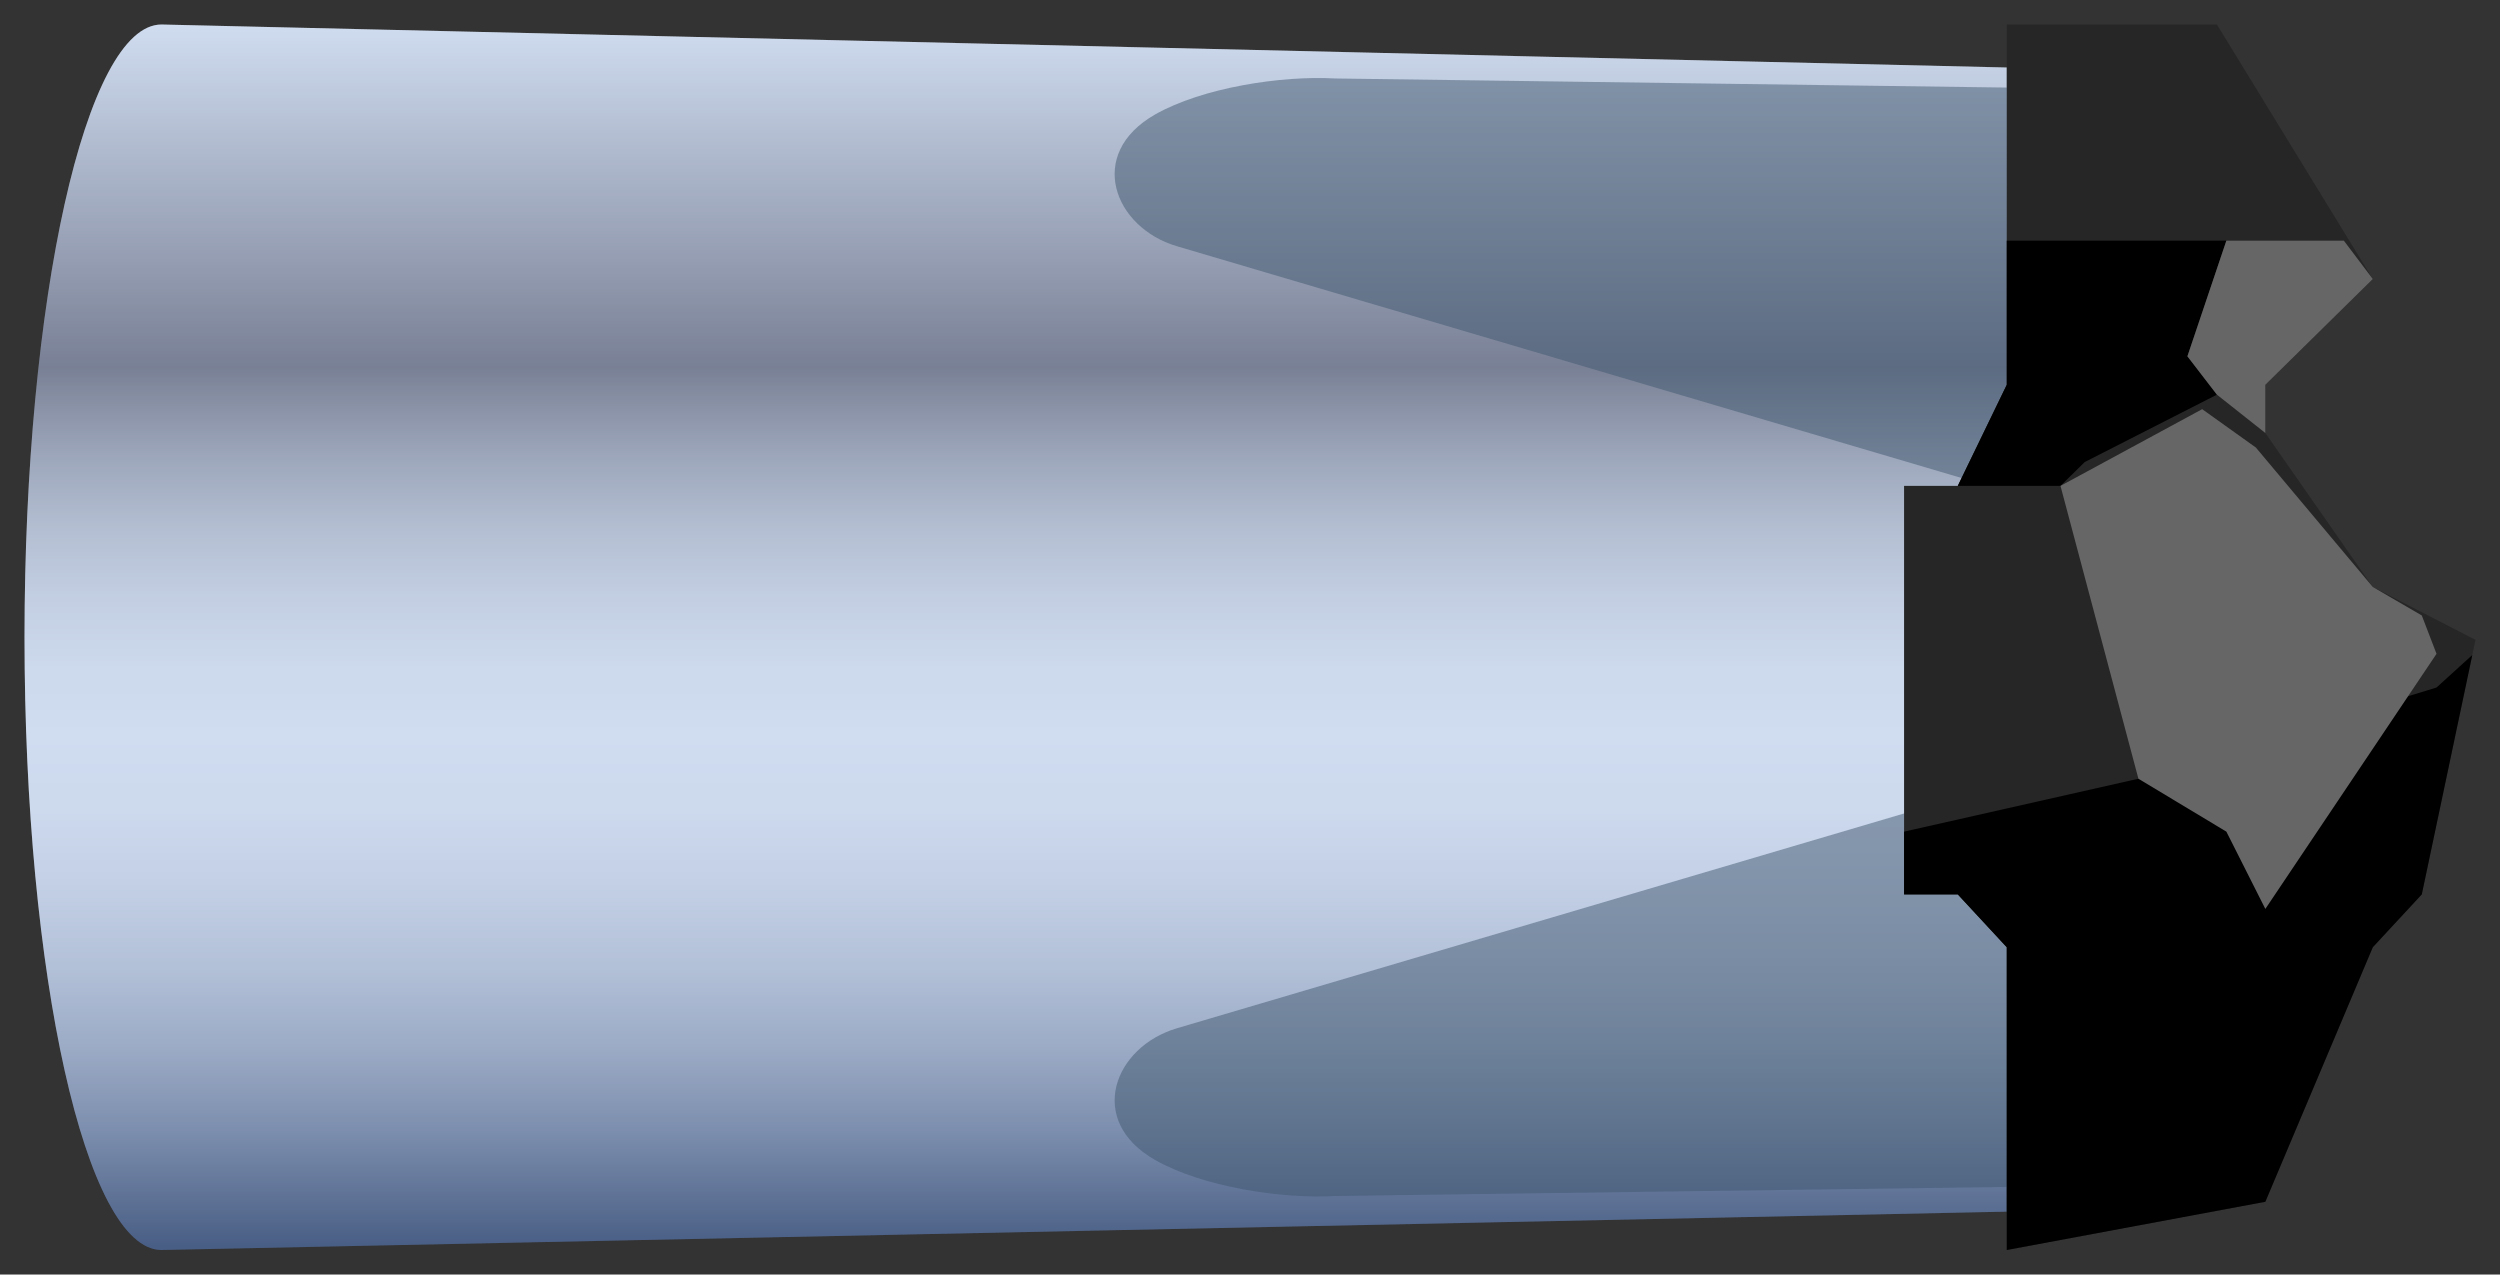 <?xml version="1.0" encoding="utf-8"?>
<!-- Generator: Adobe Illustrator 15.1.0, SVG Export Plug-In . SVG Version: 6.00 Build 0)  -->
<!DOCTYPE svg PUBLIC "-//W3C//DTD SVG 1.1//EN" "http://www.w3.org/Graphics/SVG/1.1/DTD/svg11.dtd">
<svg version="1.1" id="Layer_1" xmlns="http://www.w3.org/2000/svg" preserveAspectRatio="none"  xmlns:xlink="http://www.w3.org/1999/xlink" x="0px" y="0px"
	   viewBox="0 0 102 52" xmlns:agg="http://www.example.com">
	 
<rect x="0" y="0" width="102" height="52" fill="#333333" stroke="none"/>
	 
<agg:params>
	<agg:param type="C" name="color" description="Color" cssAttributes="fill" classes="color"/>
	<agg:param type="F" name="saturation" description="Saturation" min="0" max="1" cssAttributes="opacity" classes="color"/>
</agg:params>

<style type="text/css" >
   <![CDATA[

	.stroke,.thin,.thick{
		stroke-linecap:butt;
		stroke-linejoin:round;
		stroke: black;
		fill:none;
		opacity:0.5;
	}

	.stroke{stroke-width:0.5;}

	.thin {stroke-width:0.25;}

	.thick {stroke-width:0.75;}
	
	.color {
		fill:#3664BF;
		opacity:0.2;
	}

      ]]>
</style>

<defs>	 
	<linearGradient id="metal_gradient" gradientUnits="userSpaceOnUse" x1="41.44" y1="51" x2="41.44" y2="1">
		<stop  offset="0" style="stop-color:#4C5B75"/>
		<stop  offset="0.032" style="stop-color:#616F86"/>
		<stop  offset="0.098" style="stop-color:#8E99AA"/>
		<stop  offset="0.164" style="stop-color:#B4BCC7"/>
		<stop  offset="0.23" style="stop-color:#D1D7DE"/>
		<stop  offset="0.295" style="stop-color:#E5EAEF"/>
		<stop  offset="0.358" style="stop-color:#F2F6F9"/>
		<stop  offset="0.42" style="stop-color:#F6FAFC"/>
		<stop  offset="0.474" style="stop-color:#F2F6F8"/>
		<stop  offset="0.531" style="stop-color:#E6E9EC"/>
		<stop  offset="0.588" style="stop-color:#D3D5D7"/>
		<stop  offset="0.646" style="stop-color:#B7B8BB"/>
		<stop  offset="0.704" style="stop-color:#949396"/>
		<stop  offset="0.72" style="stop-color:#89878B"/>
		<stop  offset="1" style="stop-color:#F6FAFC"/>
	</linearGradient>
	<path id="boundary" d="M6.588,51C3.501,51,1,39.807,1,26
		C1,12.193,3.501,1,6.588,1L81.88,2.754v46.681l0,0L6.588,51z"/>
</defs>
	
<use xlink:href="#boundary" fill="url(#metal_gradient)"/>

<path opacity="0.5" fill="#42555B" d="M54.483,48.797
	c-2.209,0.129-5.443-0.378-7.357-1.471c-2.828-1.61-1.678-4.612,0.89-5.372C50.582,41.196,81.88,31.95,81.88,31.95v16.477
	L54.483,48.797z M54.483,3.202c-2.209-0.127-5.443,0.379-7.357,1.47c-2.828,1.612-1.678,4.615,0.89,5.373
	c2.566,0.759,33.864,10.004,33.864,10.004V3.573L54.483,3.202z"/>
	
<g class="color">
	<use xlink:href="#boundary"/>
</g>
	
<g>
	<polygon fill="#262626" points="77.686,36.491 79.877,36.491 81.876,38.648 81.876,51 
		92.426,49.032 96.81,38.648 98.809,36.491 101,26.106 96.81,23.949 92.426,17.667 92.426,15.699 96.81,11.384 90.45,1 81.876,1 
		81.876,15.699 79.877,19.824 77.686,19.824 77.686,36.491"/>
	<polygon points="77.686,36.491 79.877,36.491 81.876,38.648 81.876,51 92.426,49.032 
		96.81,38.648 98.809,36.491 100.87,26.724 99.41,28.051 87.247,31.772 77.686,33.931 77.686,36.491"/>
	<polygon points="79.877,19.824 84.068,19.824 85.056,18.852 90.45,16.102 89.246,14.537 
		90.836,9.819 81.876,9.819 81.876,15.699 79.877,19.824"/>
	<polygon fill="#666666" points="84.068,19.824 87.247,31.772 90.836,33.931 
		92.426,37.084 99.41,26.676 98.809,25.111 96.81,23.949 92.04,18.26 89.849,16.694 84.068,19.824"/>
	<polygon fill="#666666" points="92.426,17.667 90.45,16.102 89.246,14.537 90.836,9.819 
		95.629,9.819 96.81,11.384 92.426,15.699 92.426,17.667"/>
</g>

</svg>
